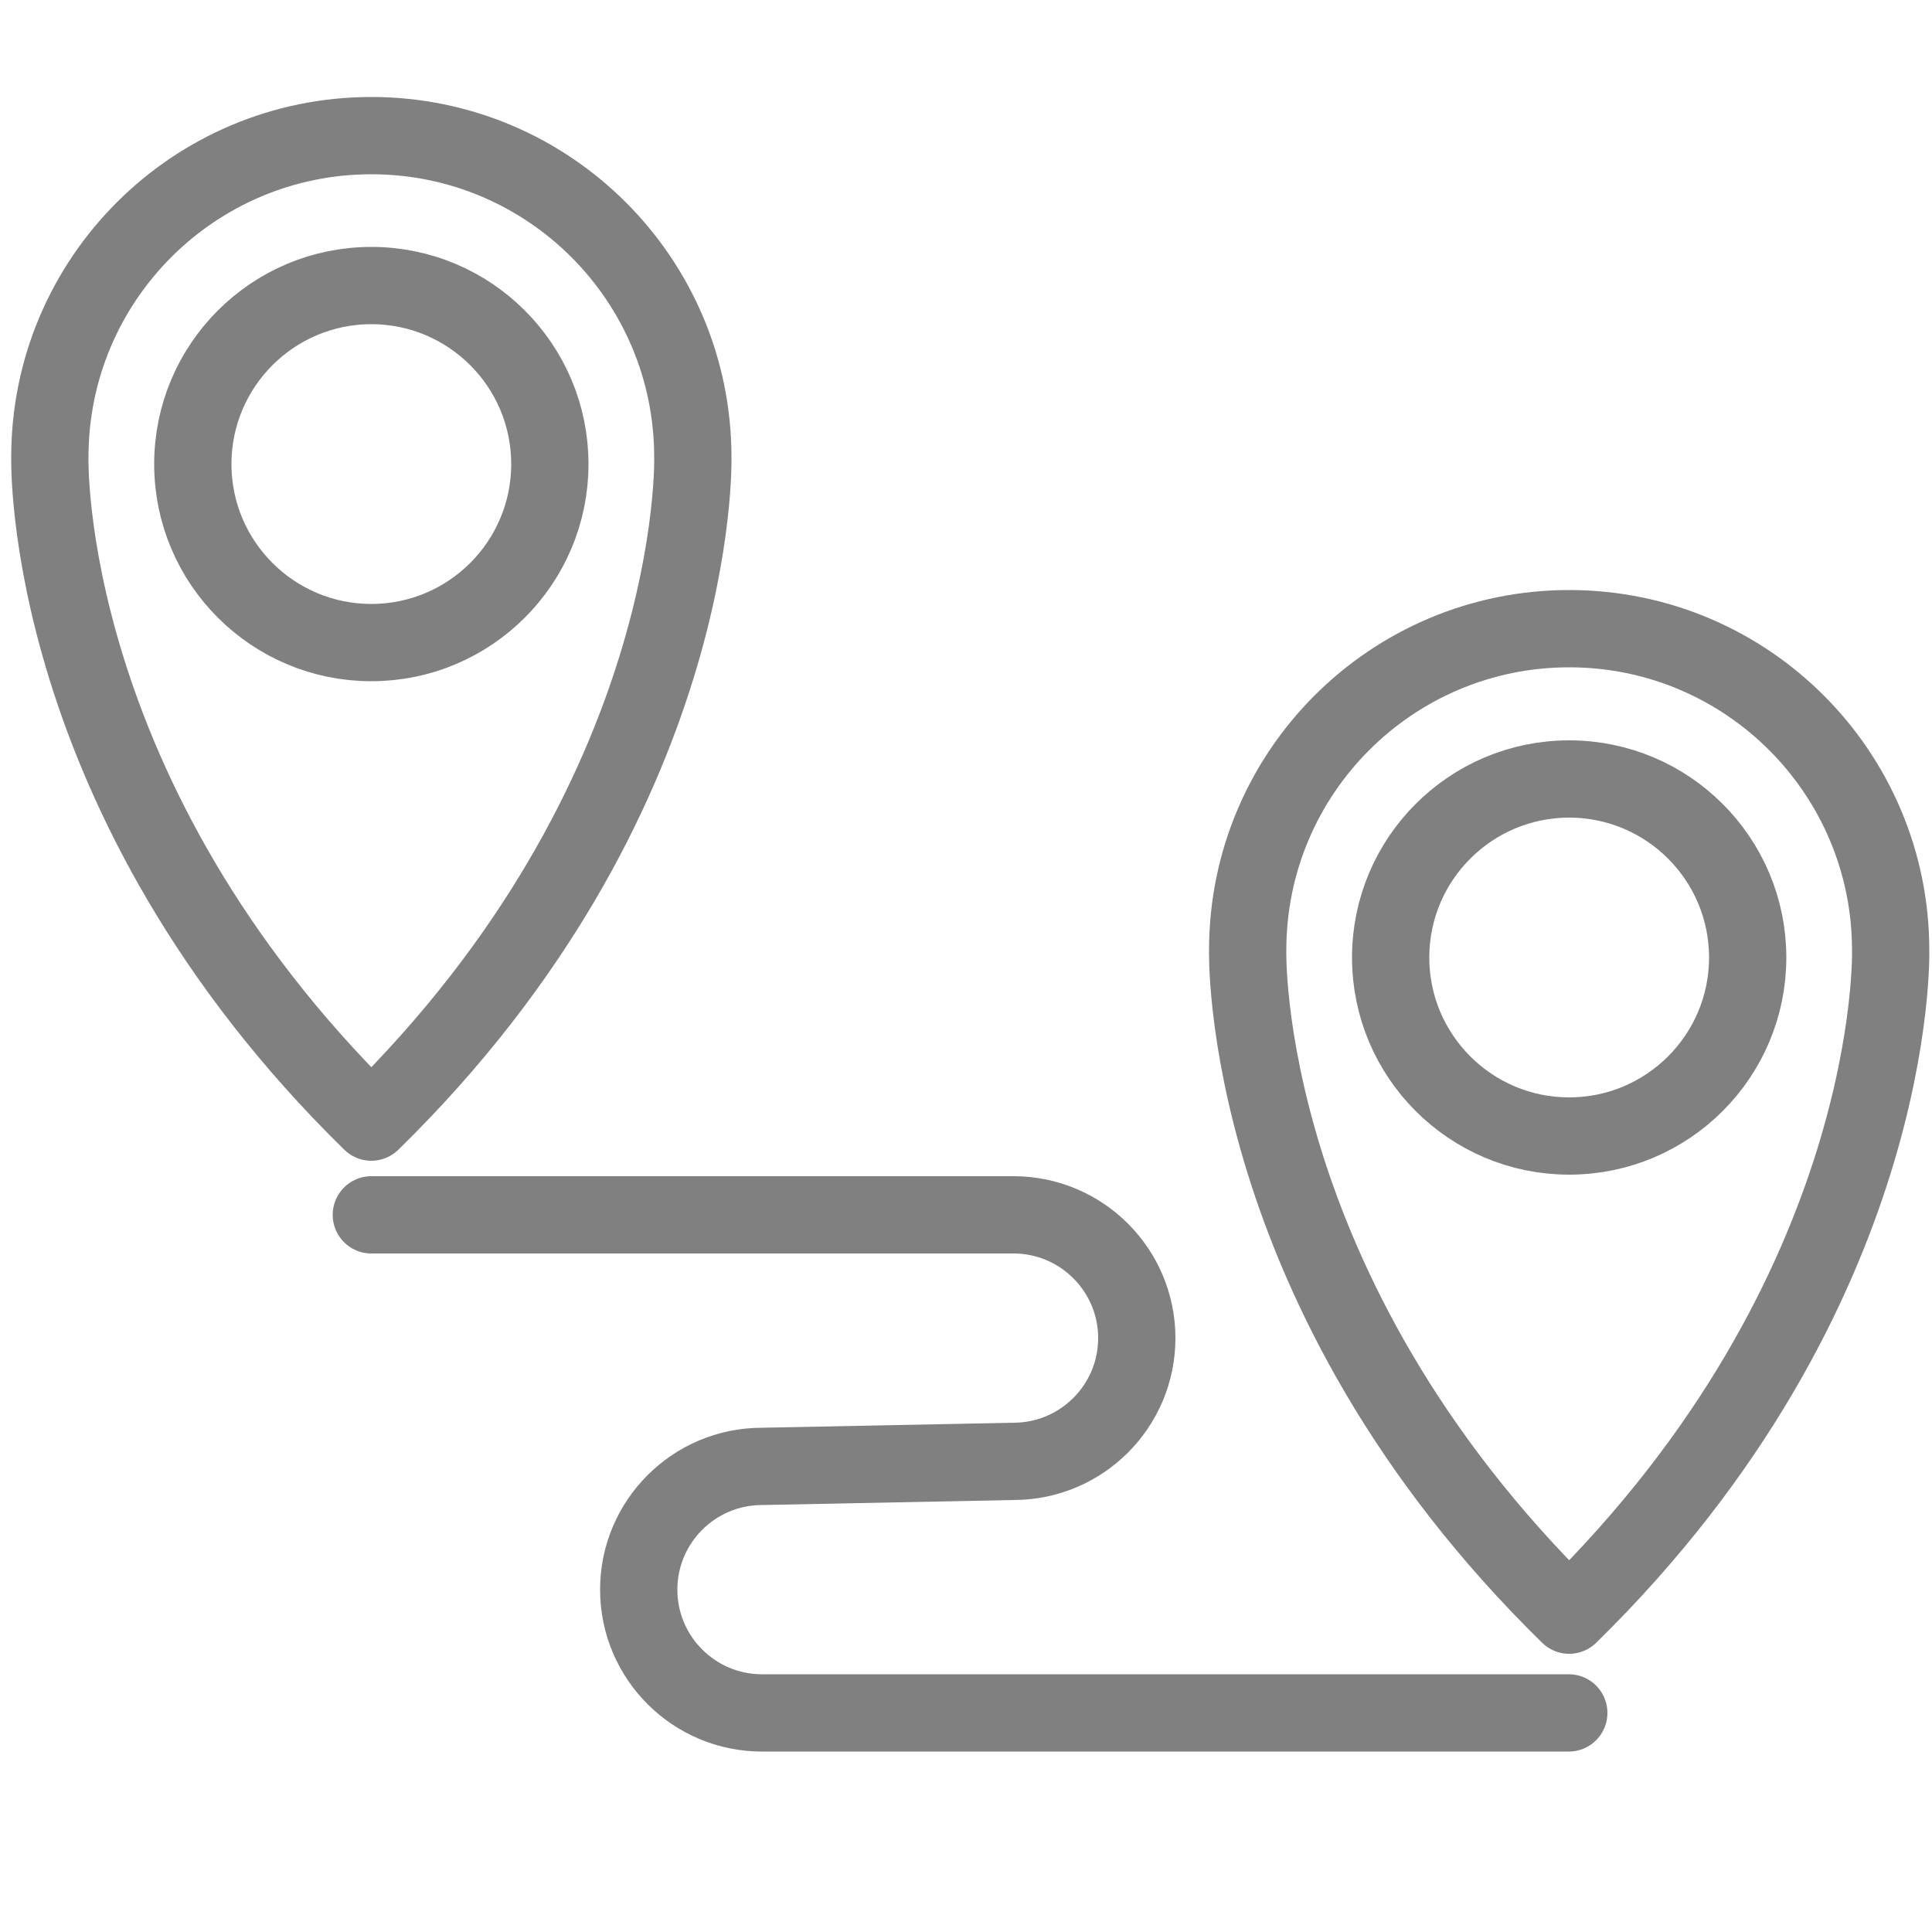<?xml version="1.0" encoding="utf-8"?>
<!-- Generator: Adobe Illustrator 24.0.0, SVG Export Plug-In . SVG Version: 6.00 Build 0)  -->
<svg version="1.1" id="Layer_1" xmlns="http://www.w3.org/2000/svg" xmlns:xlink="http://www.w3.org/1999/xlink" x="0px" y="0px"
	 viewBox="0 0 50 50" style="enable-background:new 0 0 50 50;" xml:space="preserve">
<style type="text/css">
	.st0{fill:none;stroke:#808080;stroke-width:2;stroke-linejoin:round;stroke-miterlimit:10;}
	.st1{fill:none;stroke:#808080;stroke-width:2;stroke-linecap:round;stroke-linejoin:round;stroke-miterlimit:10;}
</style>
<path class="st0" d="M9.61,29.04c-8.57-8.39-8.32-17.21-8.32-17.21c0-4.6,3.73-8.32,8.32-8.32c4.6,0,8.32,3.73,8.32,8.32
	C17.93,11.83,18.18,20.65,9.61,29.04z M9.61,7.39c-2.55,0-4.62,2.07-4.62,4.62s2.07,4.62,4.62,4.62s4.62-2.07,4.62-4.62
	S12.16,7.39,9.61,7.39z"/>
<path class="st0" d="M40.61,41.8c-8.57-8.39-8.32-17.21-8.32-17.21c0-4.6,3.73-8.32,8.32-8.32c4.6,0,8.32,3.73,8.32,8.32
	C48.93,24.6,49.17,33.41,40.61,41.8z M40.61,20.16c-2.55,0-4.62,2.07-4.62,4.62s2.07,4.62,4.62,4.62s4.62-2.07,4.62-4.62
	S43.16,20.16,40.61,20.16z"/>
<path class="st1" d="M9.61,31.44h13.12h3.5c1.76,0,3.19,1.43,3.19,3.19c0,1.76-1.43,3.19-3.19,3.19l-6.51,0.13
	c-1.76,0-3.19,1.43-3.19,3.19s1.43,3.19,3.19,3.19h7.76H40.6"/>
</svg>
